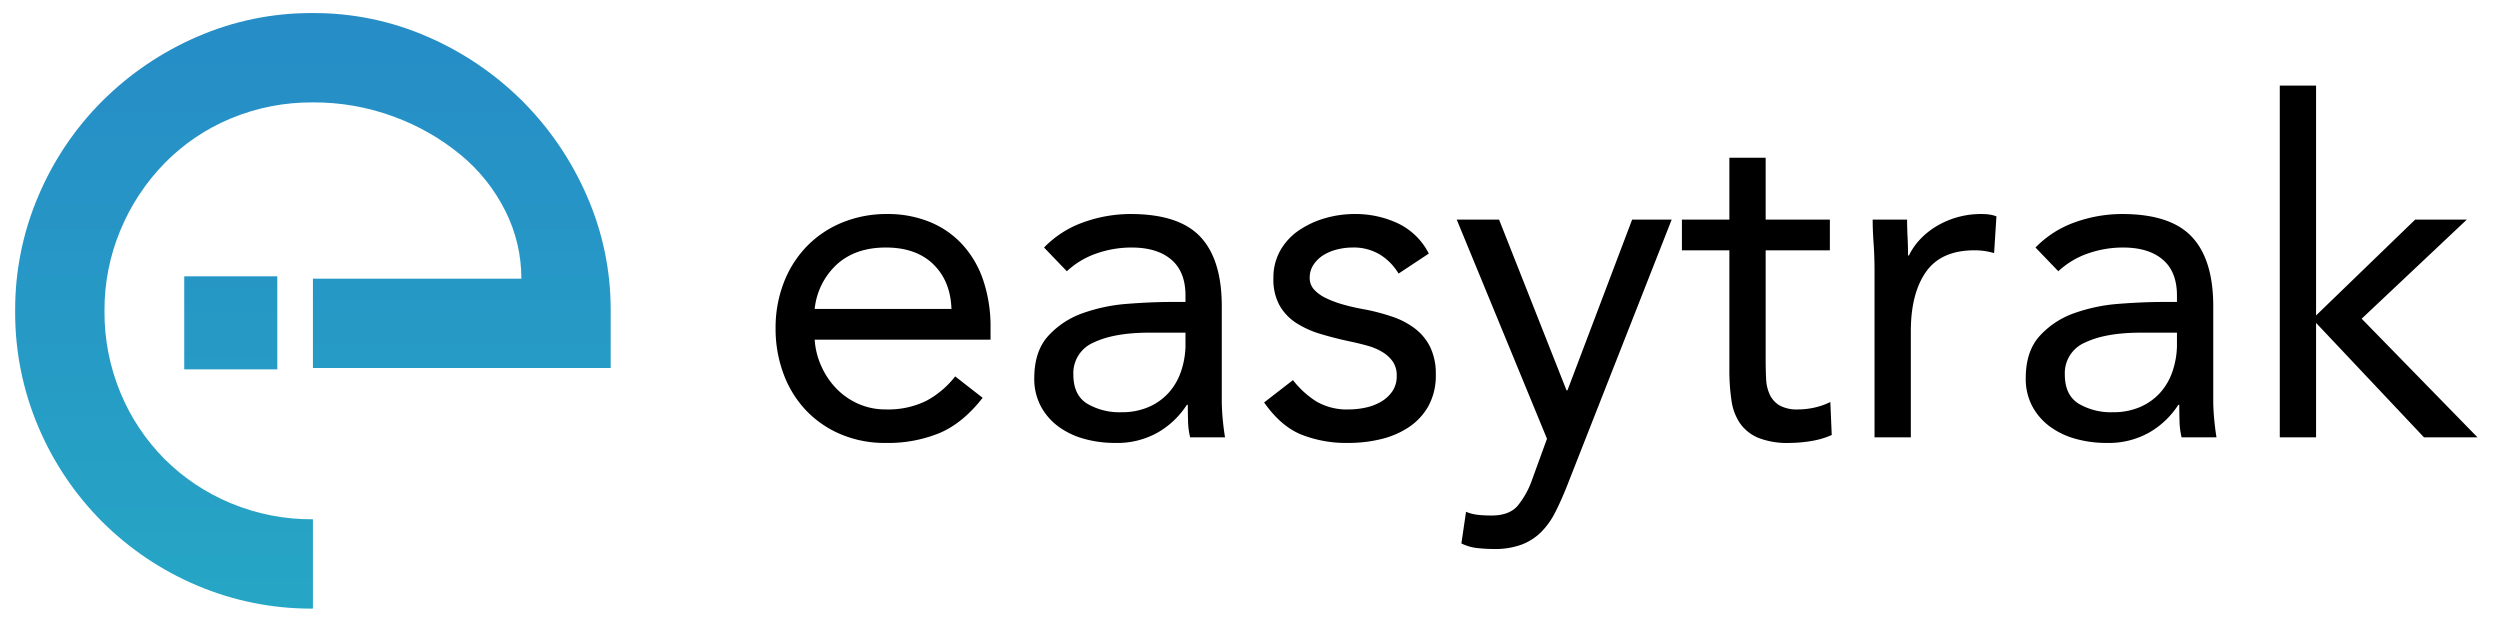 <svg xmlns="http://www.w3.org/2000/svg" xmlns:xlink="http://www.w3.org/1999/xlink" width="806" height="200" viewBox="0 0 806 200">
  <defs>
    <clipPath id="clip-path">
      <path id="Shape" d="M96-268.65a94.031,94.031,0,0,1-37.44-7.488,96.437,96.437,0,0,1-30.528-20.544A96.437,96.437,0,0,1,7.488-327.21,94.031,94.031,0,0,1,0-364.65a93.077,93.077,0,0,1,7.488-37.056,96.437,96.437,0,0,1,20.544-30.528A99.146,99.146,0,0,1,58.56-452.97,92,92,0,0,1,96-460.65a91.074,91.074,0,0,1,37.056,7.68,99.146,99.146,0,0,1,30.528,20.736,99.146,99.146,0,0,1,20.736,30.528A91.074,91.074,0,0,1,192-364.65v18.432H96v-28.8h67.2a48.306,48.306,0,0,0-5.184-21.888,55.8,55.8,0,0,0-14.4-18.048,73.662,73.662,0,0,0-21.5-12.288A73.751,73.751,0,0,0,96-431.85a67.462,67.462,0,0,0-26.5,5.184,64.643,64.643,0,0,0-21.312,14.4,68.43,68.43,0,0,0-14.208,21.5A66.485,66.485,0,0,0,28.8-364.65a67.461,67.461,0,0,0,5.184,26.5,66.151,66.151,0,0,0,14.208,21.312A66.15,66.15,0,0,0,69.5-302.634,67.461,67.461,0,0,0,96-297.45Z" transform="translate(0 460.65)" fill="#fff"/>
    </clipPath>
    <linearGradient id="linear-gradient" x1="0.5" x2="0.5" y2="1" gradientUnits="objectBoundingBox">
      <stop offset="0" stop-color="#268cc6"/>
      <stop offset="1" stop-color="#26a6c5"/>
    </linearGradient>
    <linearGradient id="linear-gradient-2" x1="0.5" x2="0.5" y2="1" gradientUnits="objectBoundingBox">
      <stop offset="0" stop-color="#2697c5"/>
      <stop offset="1" stop-color="#269bc5"/>
    </linearGradient>
    <clipPath id="clip-Logo_with_text">
      <rect width="806" height="200"/>
    </clipPath>
  </defs>
  <g id="Logo_with_text" data-name="Logo with text" clip-path="url(#clip-Logo_with_text)">
    <g id="Logo" transform="translate(-1 -2)">
      <g id="Mask_Group_1" data-name="Mask Group 1" transform="translate(5.886 6.214)" clip-path="url(#clip-path)">
        <rect id="Form" width="196.02" height="196.02" transform="translate(-1.804 -2.214)" fill="url(#linear-gradient)"/>
      </g>
      <path id="Shape-2" d="M0,0H30V30H0Z" transform="translate(60.398 91.084)" fill="url(#linear-gradient-2)"/>
    </g>
    <path id="Path_1" data-name="Path 1" d="M73.8-12.75Q67.5-4.65,60-1.425A43.738,43.738,0,0,1,42.6,1.8,36.276,36.276,0,0,1,27.75-1.125,33.459,33.459,0,0,1,16.575-9a34.535,34.535,0,0,1-7.05-11.7A41.5,41.5,0,0,1,7.05-35.1a40.22,40.22,0,0,1,2.7-14.925,34.582,34.582,0,0,1,7.5-11.7A33.709,33.709,0,0,1,28.65-69.3,37.671,37.671,0,0,1,43.05-72a35.838,35.838,0,0,1,13.5,2.475,29.263,29.263,0,0,1,10.575,7.2,32.331,32.331,0,0,1,6.825,11.55,46.648,46.648,0,0,1,2.4,15.525v3.75H19.65a24.639,24.639,0,0,0,2.175,8.625,25.052,25.052,0,0,0,4.875,7.2A22.523,22.523,0,0,0,33.75-10.8,21.544,21.544,0,0,0,42.6-9a27.975,27.975,0,0,0,12.9-2.7,29.319,29.319,0,0,0,9.45-7.95ZM63.75-41.4q-.3-9-5.85-14.4T42.6-61.2q-9.75,0-15.75,5.4a22.669,22.669,0,0,0-7.2,14.4ZM93.6-61.2a32.977,32.977,0,0,1,12.825-8.175A44.93,44.93,0,0,1,121.5-72q15.6,0,22.5,7.35t6.9,22.35v30.15q0,3,.3,6.225T151.95,0H140.7a24.577,24.577,0,0,1-.675-5.325q-.075-2.925-.075-5.175h-.3a27.459,27.459,0,0,1-9.225,8.85A26.573,26.573,0,0,1,116.55,1.8,36.707,36.707,0,0,1,106.425.45a25.3,25.3,0,0,1-8.25-3.975A19.649,19.649,0,0,1,92.55-10.05a18.69,18.69,0,0,1-2.1-9q0-8.7,4.5-13.65a27.307,27.307,0,0,1,11.175-7.35,54.958,54.958,0,0,1,14.4-3q7.725-.6,14.175-.6h4.5v-2.1q0-7.65-4.575-11.55T121.8-61.2a34.268,34.268,0,0,0-11.175,1.875,26.834,26.834,0,0,0-9.675,5.775Zm33.9,27.45q-11.25,0-17.85,3.15a10.7,10.7,0,0,0-6.6,10.35q0,6.6,4.425,9.375A20.384,20.384,0,0,0,118.5-8.1a21.533,21.533,0,0,0,8.925-1.725A18.771,18.771,0,0,0,133.8-14.4a19.744,19.744,0,0,0,3.9-6.675,27.24,27.24,0,0,0,1.5-8.175v-4.5Zm46.35,15.3a29.593,29.593,0,0,0,7.575,6.9A19.52,19.52,0,0,0,191.85-9a25.853,25.853,0,0,0,5.475-.6,16.442,16.442,0,0,0,5.025-1.95,11.123,11.123,0,0,0,3.6-3.375A8.586,8.586,0,0,0,207.3-19.8a7.864,7.864,0,0,0-1.275-4.65,11.154,11.154,0,0,0-3.375-3.075,19,19,0,0,0-4.8-2.025q-2.7-.75-5.55-1.35-4.95-1.05-9.45-2.4a30.8,30.8,0,0,1-7.875-3.525,16.6,16.6,0,0,1-5.4-5.625,17.3,17.3,0,0,1-2.025-8.85,17.685,17.685,0,0,1,2.25-9,19.482,19.482,0,0,1,6-6.45,29.4,29.4,0,0,1,8.4-3.9A34.257,34.257,0,0,1,193.8-72a32.173,32.173,0,0,1,13.875,3,21.617,21.617,0,0,1,9.975,9.75L207.9-52.8a18.12,18.12,0,0,0-5.925-6.075A16.359,16.359,0,0,0,193.05-61.2a20.642,20.642,0,0,0-4.875.6,15.224,15.224,0,0,0-4.425,1.8,10.523,10.523,0,0,0-3.225,3.075,7.423,7.423,0,0,0-1.275,4.275,5.5,5.5,0,0,0,1.425,3.825,12.589,12.589,0,0,0,3.9,2.775,34.1,34.1,0,0,0,5.7,2.1q3.225.9,6.675,1.5a67.353,67.353,0,0,1,8.85,2.325,25.582,25.582,0,0,1,7.35,3.825,16.985,16.985,0,0,1,4.95,6,19.657,19.657,0,0,1,1.8,8.85,20.255,20.255,0,0,1-2.4,10.2,19.868,19.868,0,0,1-6.375,6.825,27.968,27.968,0,0,1-9,3.825A44.082,44.082,0,0,1,191.85,1.8,39.515,39.515,0,0,1,176.325-.975Q169.8-3.75,164.55-11.25Zm88.2,34.5q-1.8,4.5-3.675,8.175a24.688,24.688,0,0,1-4.5,6.3,17.975,17.975,0,0,1-6.3,4.05A24.747,24.747,0,0,1,238.65,36a49.59,49.59,0,0,1-5.325-.3,15.1,15.1,0,0,1-5.175-1.5l1.5-10.2a13.82,13.82,0,0,0,3.75.975,39.717,39.717,0,0,0,4.5.225q5.7,0,8.4-3.15a27.6,27.6,0,0,0,4.65-8.4l4.8-13.2L226.65-70.2H240.3l21.75,55.05h.3L283.2-70.2h12.75Zm84.9-76.35h-20.7v35.1q0,3.45.15,6.375a13.2,13.2,0,0,0,1.2,5.1,8.067,8.067,0,0,0,3.15,3.45,11.64,11.64,0,0,0,6,1.275A24.171,24.171,0,0,0,342-9.6a22.053,22.053,0,0,0,5.1-1.8l.45,10.65a26.682,26.682,0,0,1-6.675,1.95,43.353,43.353,0,0,1-6.975.6A25.358,25.358,0,0,1,323.85.15,13.65,13.65,0,0,1,318-4.5a17.315,17.315,0,0,1-2.775-7.425,65.461,65.461,0,0,1-.675-9.825V-60.3h-15.3v-9.9h15.3V-90.15h11.7V-70.2h20.7Zm14.4,6.75q0-4.8-.3-9t-.3-7.65h11.1q0,2.85.15,5.7t.15,5.85h.3a20.249,20.249,0,0,1,3.375-4.95A24.323,24.323,0,0,1,381-67.875a27.663,27.663,0,0,1,6.75-3A28.068,28.068,0,0,1,395.85-72a19.332,19.332,0,0,1,2.4.15,10.548,10.548,0,0,1,2.4.6L399.9-59.4a21.808,21.808,0,0,0-6.3-.9q-10.8,0-15.675,6.975T373.05-34.2V0h-11.7Zm51.9-7.65a32.977,32.977,0,0,1,12.825-8.175A44.93,44.93,0,0,1,441.15-72q15.6,0,22.5,7.35t6.9,22.35v30.15q0,3,.3,6.225T471.6,0H460.35a24.578,24.578,0,0,1-.675-5.325Q459.6-8.25,459.6-10.5h-.3a27.459,27.459,0,0,1-9.225,8.85A26.573,26.573,0,0,1,436.2,1.8,36.707,36.707,0,0,1,426.075.45a25.3,25.3,0,0,1-8.25-3.975A19.649,19.649,0,0,1,412.2-10.05a18.69,18.69,0,0,1-2.1-9q0-8.7,4.5-13.65a27.307,27.307,0,0,1,11.175-7.35,54.958,54.958,0,0,1,14.4-3q7.725-.6,14.175-.6h4.5v-2.1q0-7.65-4.575-11.55T441.45-61.2a34.268,34.268,0,0,0-11.175,1.875A26.834,26.834,0,0,0,420.6-53.55Zm33.9,27.45q-11.25,0-17.85,3.15a10.7,10.7,0,0,0-6.6,10.35q0,6.6,4.425,9.375A20.384,20.384,0,0,0,438.15-8.1a21.533,21.533,0,0,0,8.925-1.725A18.771,18.771,0,0,0,453.45-14.4a19.743,19.743,0,0,0,3.9-6.675,27.241,27.241,0,0,0,1.5-8.175v-4.5ZM492-113.4h11.7v74.1l31.95-30.9H552.3L518.4-38.25,555.75,0H538.5L503.7-36.9V0H492Z" transform="translate(243 141)"/>
  </g>
</svg>
